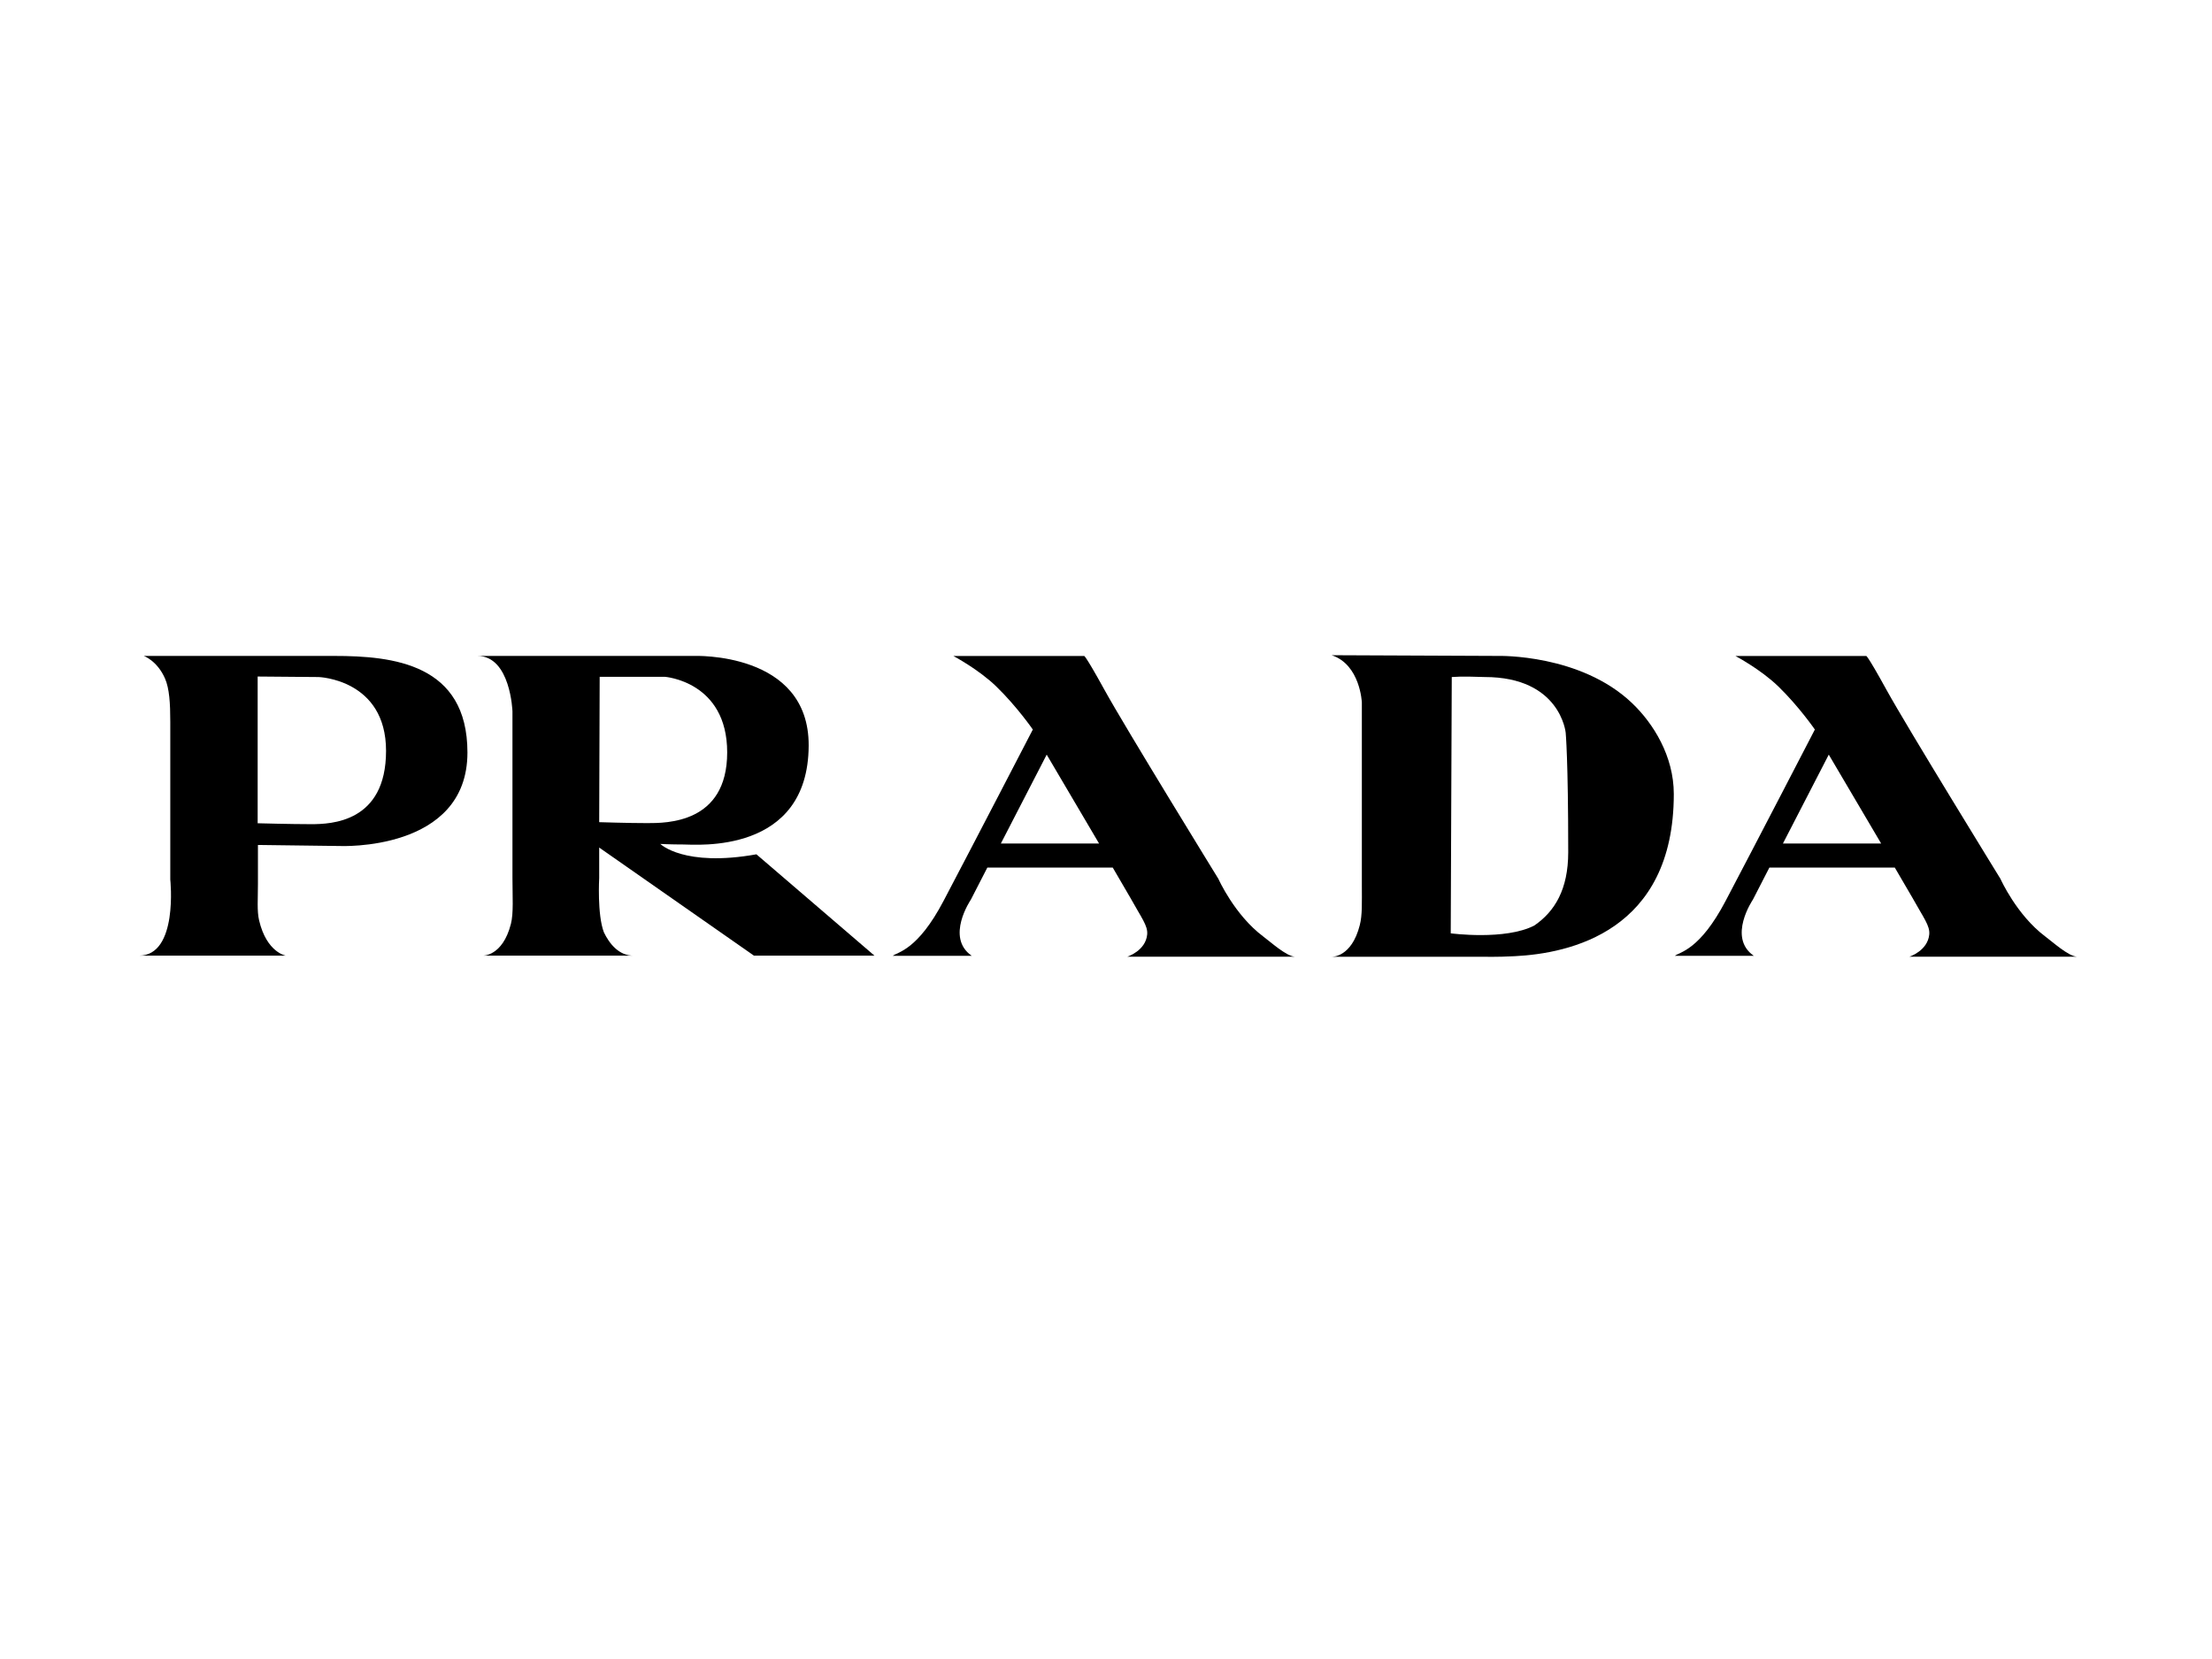 <?xml version="1.0" encoding="utf-8"?>
<!-- Generator: Adobe Illustrator 14.0.0, SVG Export Plug-In . SVG Version: 6.00 Build 43363)  -->
<!DOCTYPE svg PUBLIC "-//W3C//DTD SVG 1.1//EN" "http://www.w3.org/Graphics/SVG/1.1/DTD/svg11.dtd">
<svg version="1.1" id="prada" xmlns="http://www.w3.org/2000/svg" xmlns:xlink="http://www.w3.org/1999/xlink" x="0px" y="0px"
	 width="400px" height="300px" viewBox="0 0 400 300" enable-background="new 0 0 400 300" xml:space="preserve">
<path id="p" fill-rule="evenodd" clip-rule="evenodd" d="M56.246,149.036c-3.607,0-9.653-0.165-9.653-0.165v-26.534l11.027,0.093
	c0,0,12.19,0.398,12.19,13.348C69.81,148.741,59.845,149.036,56.246,149.036 M60.454,118.614H26.003c0,0,2.431,0.855,3.843,4.099
	c0.776,1.795,0.946,4.417,0.946,7.802v28.527c0,0,1.493,13.774-5.668,13.774h26.573c0,0-3.479-0.557-4.845-6.391
	c-0.401-1.707-0.209-3.823-0.209-6.584v-7.045l14.749,0.189c0,0,23.136,1.092,23.136-16.906
	C84.528,120.02,71.045,118.614,60.454,118.614"/>
<path id="r" fill-rule="evenodd" clip-rule="evenodd" d="M108.354,148.674l0.087-26.286h11.774c0,0,11.284,0.812,11.284,13.67
	c0,12.866-11.002,12.787-14.455,12.787C113.594,148.845,108.354,148.674,108.354,148.674 M119.405,152.61c0,0,1.853,0.1,4.154,0.1
	c2.308,0,22.58,1.875,22.675-17.867c0.084-17.096-20.794-16.229-20.794-16.229H86.325c6.015,0,6.344,10.029,6.344,10.029v30.117
	c0,3.361,0.22,6.381-0.284,8.327c-1.511,5.894-5.102,5.729-5.102,5.729h27.383c-2.77,0.076-4.518-2.252-5.464-4.223
	c-1.229-3.205-0.849-9.834-0.849-9.834v-5.494l27.993,19.551h21.791l-21.353-18.329C123.658,156.839,119.405,152.61,119.405,152.61"
	/>
<path id="a_1_" fill-rule="evenodd" clip-rule="evenodd" d="M180.985,152.538l8.292-16.076l9.472,16.076H180.985z M186.766,131.924
	c0,0-10.898,21.033-16.158,31.018c-4.67,8.882-8.239,9.194-9.165,9.898h14.275c-4.812-3.331-0.159-10.15-0.159-10.15l2.986-5.81
	h22.671l3.21,5.508c1.965,3.562,3.165,5.008,3.021,6.58c-0.264,2.961-3.591,4.032-3.591,4.032h30.264
	c-1.582-0.15-4.237-2.563-5.693-3.656c-5.198-3.9-8.099-10.41-8.099-10.41s-16.916-27.475-20.599-34.177
	c-3.697-6.706-3.702-6.136-3.702-6.136h-23.629c0,0,4.583,2.436,7.746,5.503C183.926,127.793,186.766,131.924,186.766,131.924"/>
<path id="a" fill-rule="evenodd" clip-rule="evenodd" d="M322.408,152.538l8.291-16.076l9.475,16.076H322.408z M328.185,131.924
	c0,0-10.891,21.033-16.154,31.018c-4.67,8.882-8.245,9.194-9.161,9.898h14.271c-4.813-3.331-0.166-10.15-0.166-10.15l2.988-5.81
	h22.673l3.216,5.508c1.971,3.562,3.163,5.008,3.02,6.58c-0.275,2.961-3.587,4.032-3.587,4.032h30.26
	c-1.581-0.15-4.241-2.563-5.697-3.656c-5.197-3.9-8.096-10.41-8.096-10.41s-16.92-27.475-20.608-34.177
	c-3.687-6.706-3.697-6.136-3.697-6.136h-23.627c0,0,4.586,2.436,7.752,5.503C325.344,127.793,328.185,131.924,328.185,131.924"/>
<path id="d" fill-rule="evenodd" clip-rule="evenodd" d="M268.484,122.429c13.688,0,14.642,10.063,14.642,10.063
	s0.459,4.688,0.459,21.621c0,6.741-2.447,10.719-6.131,13.251c-5.292,2.727-15.115,1.411-15.115,1.411l0.186-46.347
	C264.393,122.279,266.937,122.382,268.484,122.429 M295.117,127.132c-9.332-8.896-24.108-8.519-24.108-8.519l-30.214-0.131
	c5.195,1.693,5.471,8.553,5.471,8.553v33.007c0,3.214,0.095,5.407-0.368,7.23c-1.492,5.916-5.059,5.736-5.059,5.736h27.099
	c0,0,2.746,0.08,6.021-0.101c9.82-0.501,28.717-4.418,28.717-29.325C302.676,136.722,298.975,130.805,295.117,127.132"/>
</svg>
